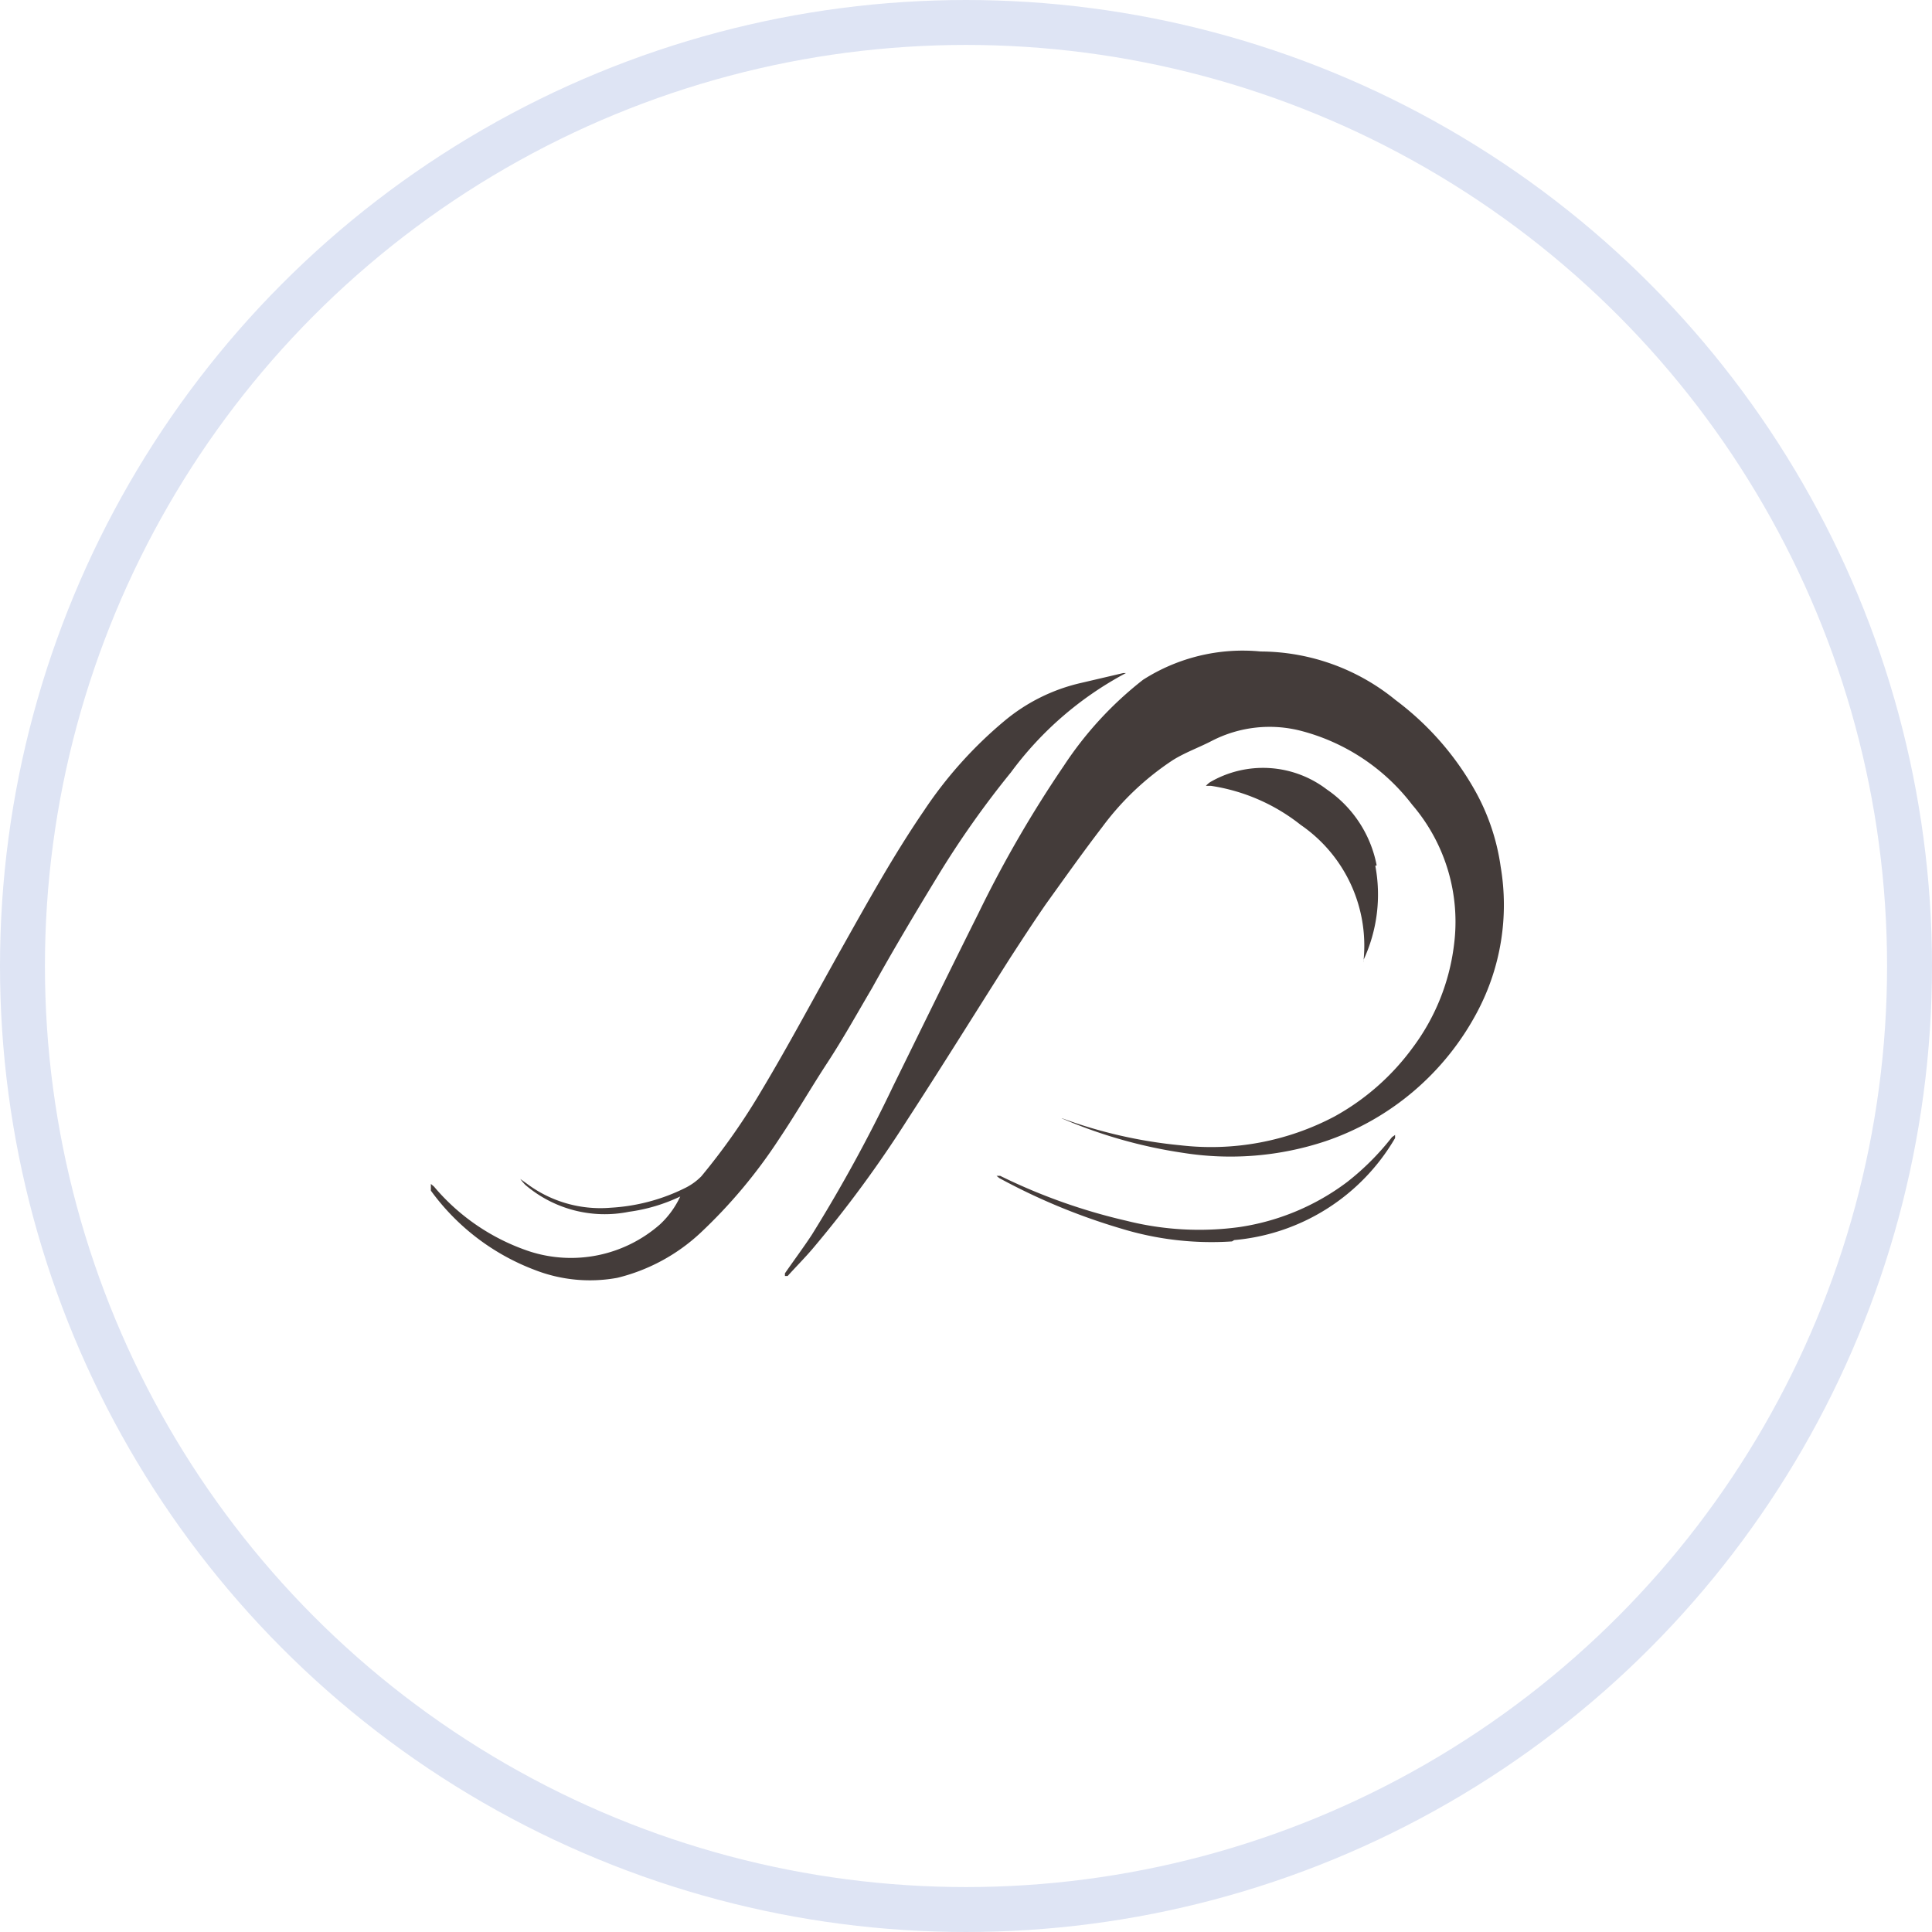 <svg xmlns="http://www.w3.org/2000/svg" id="Layer_1" data-name="Layer 1" viewBox="0 0 43 43"><defs><style>.cls-1{fill:none;stroke:#dee4f4}.cls-2{fill:#443c3a}</style></defs><title>od_parity2</title><circle cx="21.5" cy="21.5" r="21" class="cls-1"/><path d="M33.9,19.79A5.08,5.08,0,0,1,33.39,23,6,6,0,0,1,30,25.9a6.71,6.71,0,0,1-3.16.26,10.77,10.77,0,0,1-2.71-.77l-.08,0,.09,0a10.49,10.49,0,0,0,2.63.6,5.88,5.88,0,0,0,3.43-.64,5.36,5.36,0,0,0,1.74-1.53,4.78,4.78,0,0,0,.92-2.28,4,4,0,0,0-.93-3.13,4.56,4.56,0,0,0-2.46-1.64,2.8,2.8,0,0,0-2,.22c-.29.15-.6.26-.87.43a6.18,6.18,0,0,0-1.57,1.49c-.43.56-.84,1.14-1.25,1.71-.27.39-.53.79-.79,1.19-.77,1.21-1.52,2.42-2.3,3.62a26.27,26.27,0,0,1-2.11,2.87c-.18.21-.37.4-.55.6l-.06,0,0-.06c.2-.29.41-.57.6-.86a33.77,33.77,0,0,0,1.81-3.31c.63-1.28,1.26-2.57,1.9-3.85a26.25,26.25,0,0,1,1.9-3.28,8,8,0,0,1,1.76-1.91A4.12,4.12,0,0,1,28.56,15a4.77,4.77,0,0,1,3,1.08,6.45,6.45,0,0,1,1.76,2A4.84,4.84,0,0,1,33.9,19.79ZM15.64,27.13a3.84,3.84,0,0,1-1.14.34,2.72,2.72,0,0,1-2.31-.6,1.28,1.28,0,0,1-.11-.13l.14.1a2.73,2.73,0,0,0,1.87.54,4.25,4.25,0,0,0,1.68-.45,1.33,1.33,0,0,0,.34-.25,14.61,14.61,0,0,0,1.34-1.91c.6-1,1.19-2.11,1.78-3.16s1.16-2.08,1.83-3.06a9.32,9.32,0,0,1,1.79-2,4.07,4.07,0,0,1,1.71-.85l.94-.22h.06l0,0a7.62,7.62,0,0,0-2.56,2.21A20.87,20.87,0,0,0,21.37,20c-.5.82-1,1.66-1.46,2.49-.33.56-.64,1.12-1,1.67s-.7,1.14-1.07,1.69a11.43,11.43,0,0,1-1.75,2.09,4.15,4.15,0,0,1-1.85,1,3.38,3.38,0,0,1-1.85-.18A5.07,5.07,0,0,1,10.09,27l0-.07,0-.08.07.06a4.73,4.73,0,0,0,2.12,1.44,3,3,0,0,0,2.91-.6A2,2,0,0,0,15.64,27.13Z" class="cls-2" transform="translate(-0.5 -0.5)"/><path d="M31.11,19.77a3.45,3.45,0,0,1-.26,2.09l0,.06a.27.27,0,0,1,0-.06,3.26,3.26,0,0,0-1.4-3,4.23,4.23,0,0,0-2-.87l-.11,0a.57.57,0,0,1,.09-.08,2.34,2.34,0,0,1,2.6.16,2.65,2.65,0,0,1,1.11,1.69Zm-3.19,8.36a6.88,6.88,0,0,1-2.48-.29,13.87,13.87,0,0,1-2.7-1.12l-.06-.05.08,0a12.89,12.89,0,0,0,2.81,1,6.62,6.62,0,0,0,2.52.14,5.27,5.27,0,0,0,2.39-1,5.76,5.76,0,0,0,1-1l.07-.05,0,.07a4.61,4.61,0,0,1-3.58,2.27Z" class="cls-2" transform="translate(-0.5 -0.5)"/></svg>